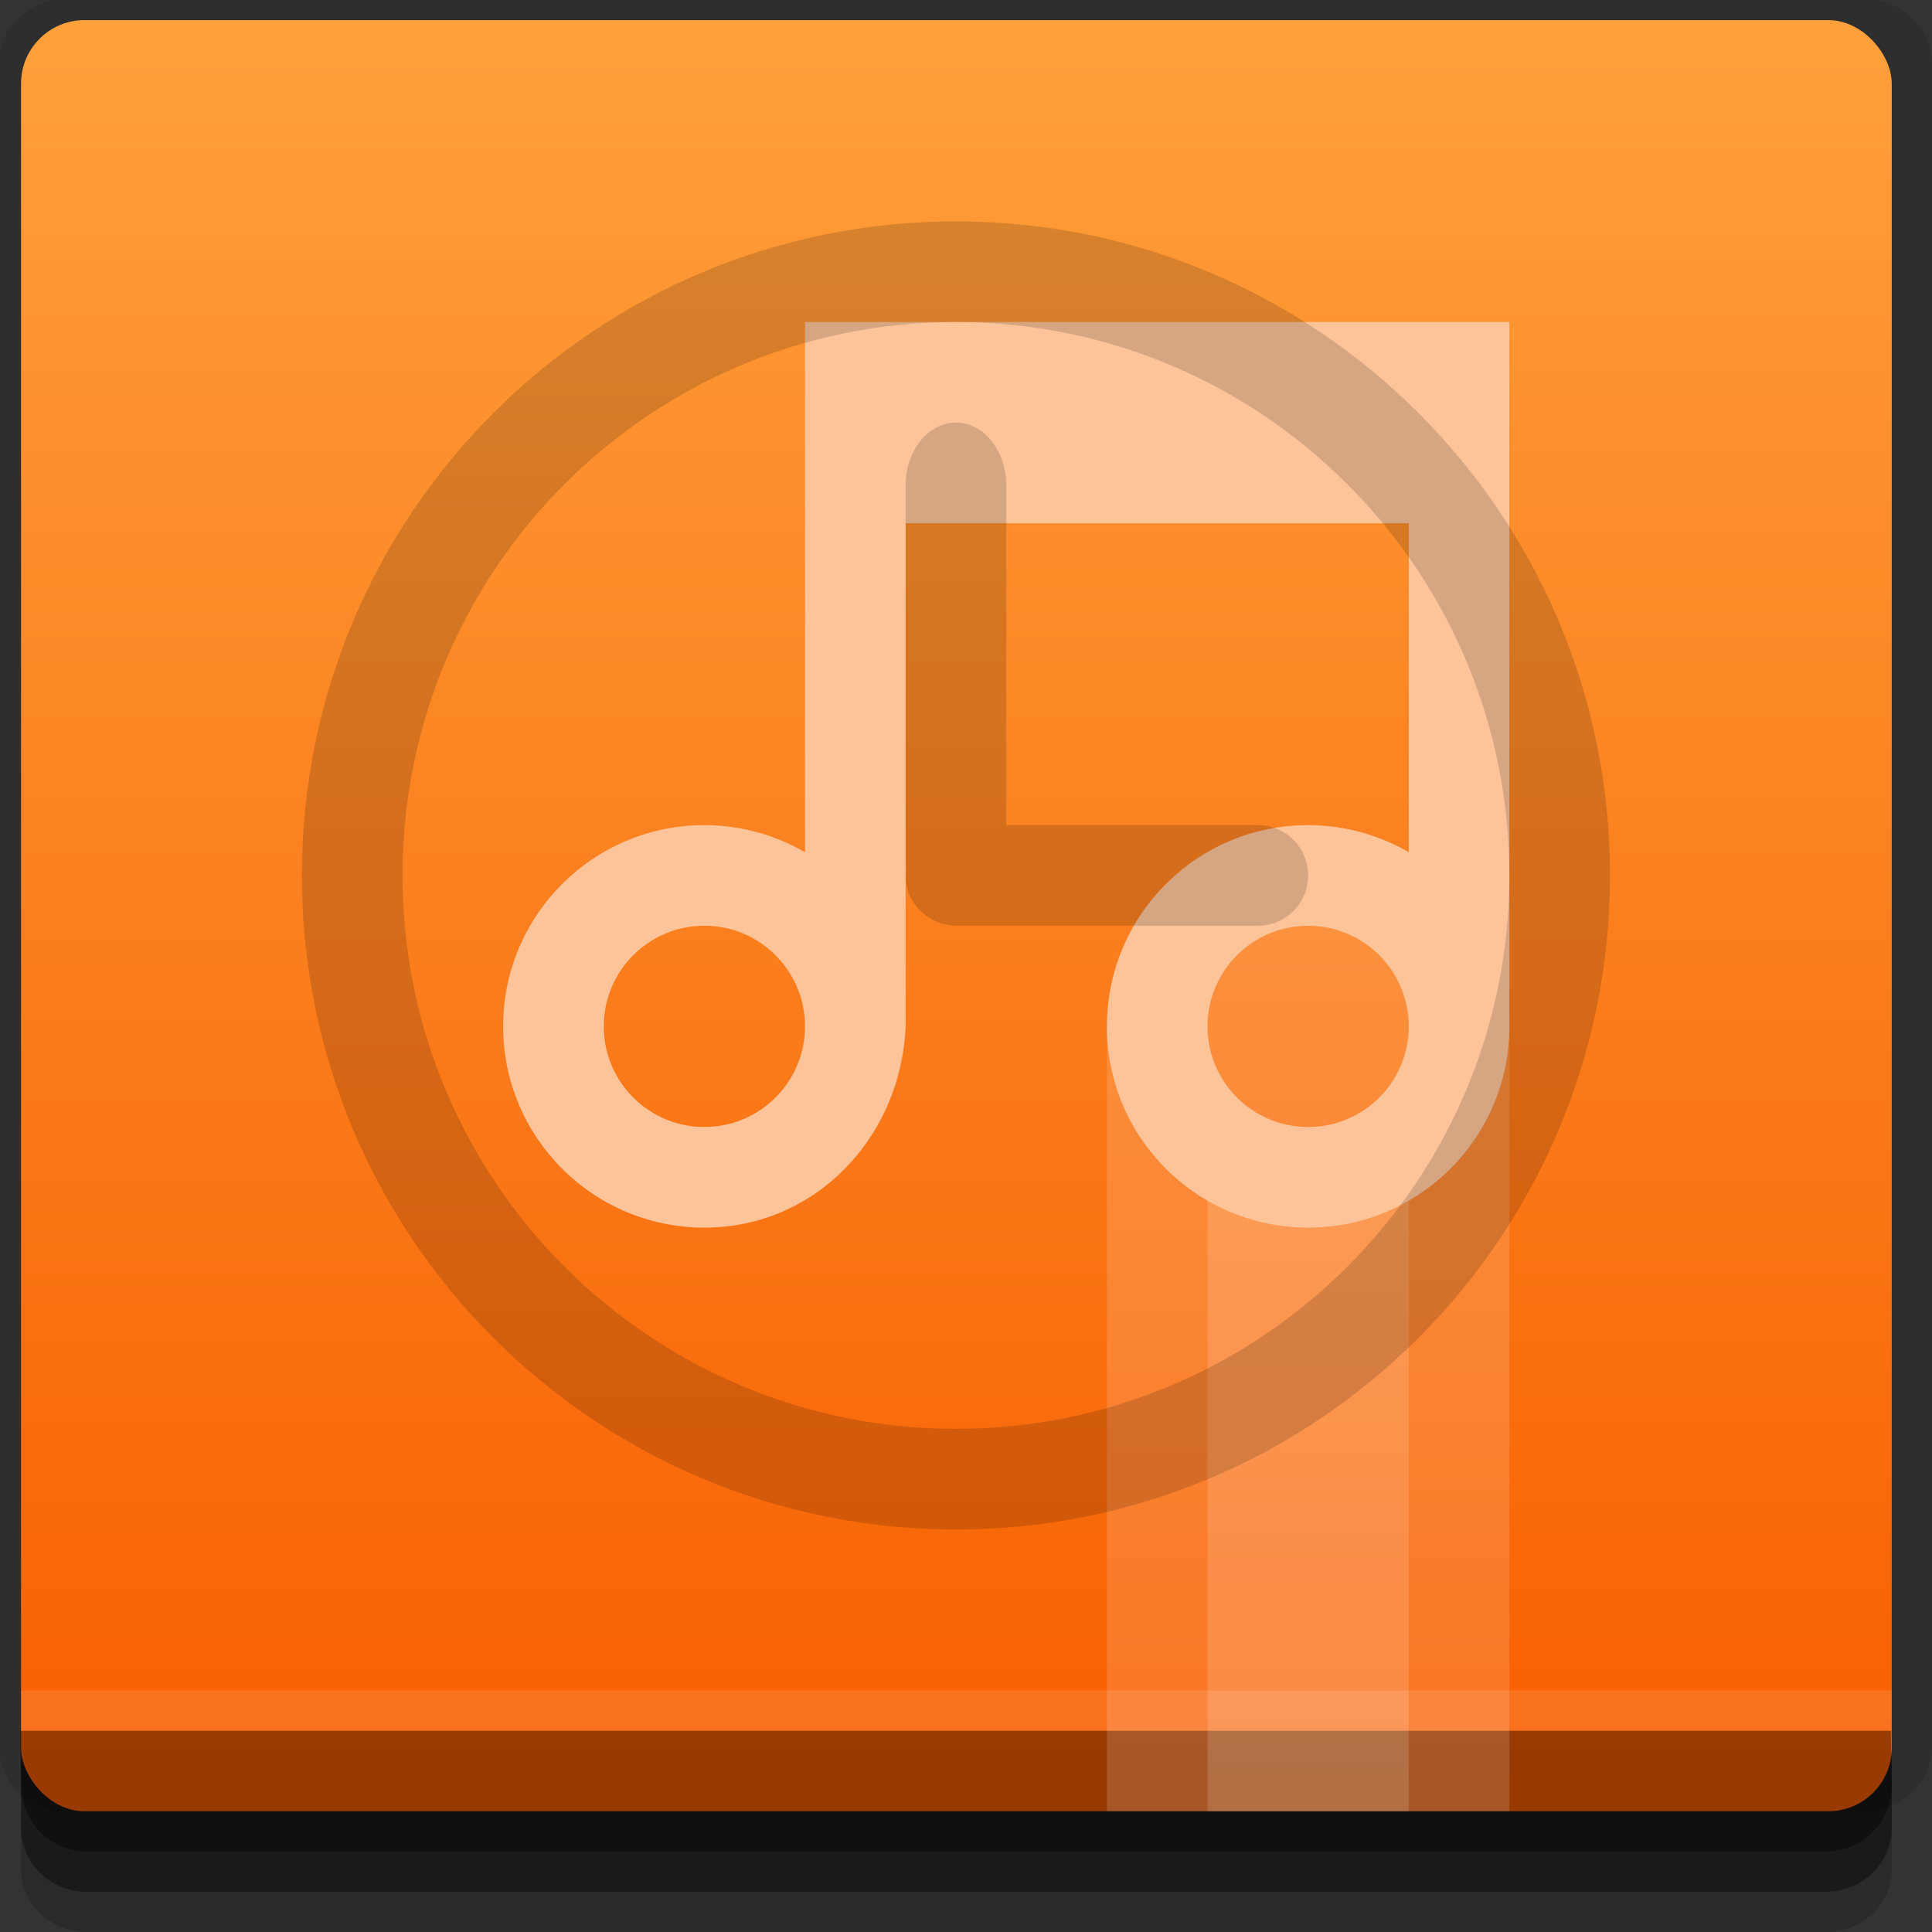 <?xml version="1.0" encoding="UTF-8" standalone="no"?>
<!-- Created with Inkscape (http://www.inkscape.org/) -->

<svg
   xmlns:dc="http://purl.org/dc/elements/1.1/"
   xmlns:cc="http://creativecommons.org/ns#"
   xmlns:rdf="http://www.w3.org/1999/02/22-rdf-syntax-ns#"
   xmlns:svg="http://www.w3.org/2000/svg"
   xmlns="http://www.w3.org/2000/svg"
   xmlns:xlink="http://www.w3.org/1999/xlink"
   xmlns:sodipodi="http://sodipodi.sourceforge.net/DTD/sodipodi-0.dtd"
   xmlns:inkscape="http://www.inkscape.org/namespaces/inkscape"
   width="96"
   height="96"
   id="svg2"
   version="1.1"
   inkscape:version="0.48.4 r9939"
   sodipodi:docname="media-player-banshee-buffering.svg">
  <rect width="100%" height="100%" fill="#333333" stroke="none"/>
  <defs
     id="defs4">
    <linearGradient
       id="linearGradient3764">
      <stop
         style="stop-color:#f75d00;stop-opacity:1;"
         offset="0"
         id="stop3766" />
      <stop
         style="stop-color:#ffa03b;stop-opacity:1;"
         offset="1"
         id="stop3768" />
    </linearGradient>
    <linearGradient
       inkscape:collect="always"
       xlink:href="#linearGradient3764"
       id="linearGradient3770"
       x1="50"
       y1="1047.362"
       x2="50"
       y2="962.362"
       gradientUnits="userSpaceOnUse"
       gradientTransform="matrix(1.107,0,0,1.06,-5.594,-62.283)" />
  </defs>
  <sodipodi:namedview
     id="base"
     pagecolor="#ffffff"
     bordercolor="#666666"
     borderopacity="1.0"
     inkscape:pageopacity="0.0"
     inkscape:pageshadow="2"
     inkscape:zoom="5.90625"
     inkscape:cx="43.234128"
     inkscape:cy="48"
     inkscape:document-units="px"
     inkscape:current-layer="layer1"
     showgrid="true"
     inkscape:snap-page="true"
     inkscape:snap-global="true"
     inkscape:snap-center="true"
     inkscape:snap-object-midpoints="false"
     showguides="true"
     inkscape:guide-bbox="true"
     inkscape:snap-bbox="true"
     inkscape:object-paths="true"
     inkscape:object-nodes="true"
     inkscape:window-width="1305"
     inkscape:window-height="744"
     inkscape:window-x="61"
     inkscape:window-y="24"
     inkscape:window-maximized="1"
     inkscape:snap-midpoints="true"
     inkscape:snap-grids="true"
     inkscape:snap-to-guides="false">
    <inkscape:grid
       type="xygrid"
       id="grid3002"
       empspacing="5"
       visible="true"
       enabled="true"
       snapvisiblegridlinesonly="true" />
  </sodipodi:namedview>
  <g
     inkscape:label="Layer 1"
     inkscape:groupmode="layer"
     id="layer1"
     transform="translate(0,-956.362)">
    <rect
       style="fill:#ffffff;fill-opacity:0;fill-rule:nonzero;stroke:none"
       id="rect3775"
       width="96"
       height="96"
       x="0"
       y="956.362"
       ry="0" />
    <path
       style="fill:#000000;fill-opacity:0.096;fill-rule:nonzero;stroke:none"
       d="m 3.353,956.307 c -1.884,0 -3.411,1.432 -3.411,3.198 l 0,83.659 c 0,1.766 1.527,3.198 3.411,3.198 l 89.236,0 c 1.884,0 3.411,-1.432 3.411,-3.198 l 0,-83.659 c 0,-1.766 -1.527,-3.198 -3.411,-3.198 z"
       id="rect3772"
       inkscape:connector-curvature="0"
       sodipodi:nodetypes="sssssssss" />
    <path
       style="fill:#000000;fill-opacity:0.187;fill-rule:nonzero;stroke:none"
       d="m 1.046,1041.807 0,7.422 c 0,1.739 1.462,3.134 3.285,3.134 l 86.384,0 c 1.823,0 3.285,-1.395 3.285,-3.134 l 0,-7.422 -92.954,0 z"
       id="rect3785"
       inkscape:connector-curvature="0" />
    <path
       style="fill:#000000;fill-opacity:0.384;fill-rule:nonzero;stroke:none"
       d="m 1.046,1041.807 0,5.381 c 0,1.762 1.462,3.175 3.285,3.175 l 86.384,0 c 1.823,0 3.285,-1.413 3.285,-3.175 l 0,-5.381 -92.954,0 z"
       id="rect3783"
       inkscape:connector-curvature="0" />
    <rect
       style="fill:url(#linearGradient3770);fill-opacity:1;fill-rule:nonzero;stroke:none"
       id="rect2985"
       width="92.954"
       height="89"
       x="1.046"
       y="957.362"
       ry="3.151" />
    <path
       style="fill:#000000;fill-opacity:0.384;fill-rule:nonzero;stroke:none"
       d="m 1,1042.362 0.046,2.746 c 0.03,1.806 1.462,3.254 3.285,3.254 l 86.384,0 c 1.823,0 3.285,-1.448 3.285,-3.254 l -0.046,-2.746 z"
       id="rect3781"
       inkscape:connector-curvature="0"
       sodipodi:nodetypes="csssscc" />
    <rect
       style="fill:#ffffff;fill-opacity:0.105;fill-rule:nonzero;stroke:none"
       id="rect3770"
       width="92.954"
       height="2"
       x="1.046"
       y="1040.362" />
    <path
       style="fill:#ffffff;fill-opacity:0.142;fill-rule:nonzero;stroke:none"
       d="m 55,1007.362 0,39 20,0 0,-39 -10,8 z"
       id="rect3786"
       inkscape:connector-curvature="0"
       sodipodi:nodetypes="cccccc" />
    <rect
       y="1002.362"
       x="60"
       height="44"
       width="10"
       id="rect3788"
       style="fill:#ffffff;fill-opacity:0.142;fill-rule:nonzero;stroke:none" />
    <path
       style="fill:#fdc399;fill-opacity:1;fill-rule:nonzero;stroke:none"
       d="m 40,972.362 0,10 0,16.344 c -1.468,-0.847 -3.183,-1.344 -5,-1.344 -5.523,0 -10,4.477 -10,10 0,5.523 4.477,10 10,10 5.523,0 9.768,-4.482 10,-10 l 0,-25 25,0 0,16.344 c -1.468,-0.847 -3.183,-1.344 -5,-1.344 -5.523,0 -10,4.477 -10,10 0,5.523 4.477,10 10,10 5.523,0 10,-4.477 10,-10 l 0,-25 0,-10 -5,0 -25,0 z m -5,30 c 2.761,0 5,2.239 5,5 0,2.761 -2.239,5 -5,5 -2.761,0 -5,-2.239 -5,-5 0,-2.761 2.239,-5 5,-5 z m 30,0 c 2.761,0 5,2.239 5,5 0,2.761 -2.239,5 -5,5 -2.761,0 -5,-2.239 -5,-5 0,-2.761 2.239,-5 5,-5 z"
       id="rect3771"
       inkscape:connector-curvature="0"
       sodipodi:nodetypes="cccsssscccsssscccccssssssssss" />
    <path
       style="fill:#000000;fill-opacity:0.155;fill-rule:evenodd;stroke:none"
       d="m 47.5,967.362 c -17.949,0 -32.5,14.551 -32.5,32.5 0,17.949 14.551,32.5 32.5,32.5 17.949,0 32.5,-14.551 32.5,-32.5 0,-17.949 -14.551,-32.5 -32.5,-32.5 z m 0,5 c 15.188,0 27.5,12.312 27.5,27.5 0,15.188 -12.312,27.5 -27.5,27.5 -15.188,0 -27.5,-12.312 -27.5,-27.5 0,-15.188 12.312,-27.5 27.5,-27.5 z m 0,5 c -1.385,0 -2.5,1.394 -2.5,3.125 l 0,18.75 c 0,0.119 0.021,0.228 0.031,0.344 -0.011,0.094 -0.031,0.184 -0.031,0.281 0,1.212 0.859,2.205 2,2.438 0.163,0.033 0.327,0.062 0.5,0.062 l 15,0 c 1.385,0 2.5,-1.115 2.5,-2.5 0,-1.385 -1.115,-2.5 -2.5,-2.5 l -12.5,0 0,-16.875 c 0,-1.731 -1.115,-3.125 -2.5,-3.125 z"
       id="path2997"
       inkscape:connector-curvature="0" />
  </g>
</svg>

